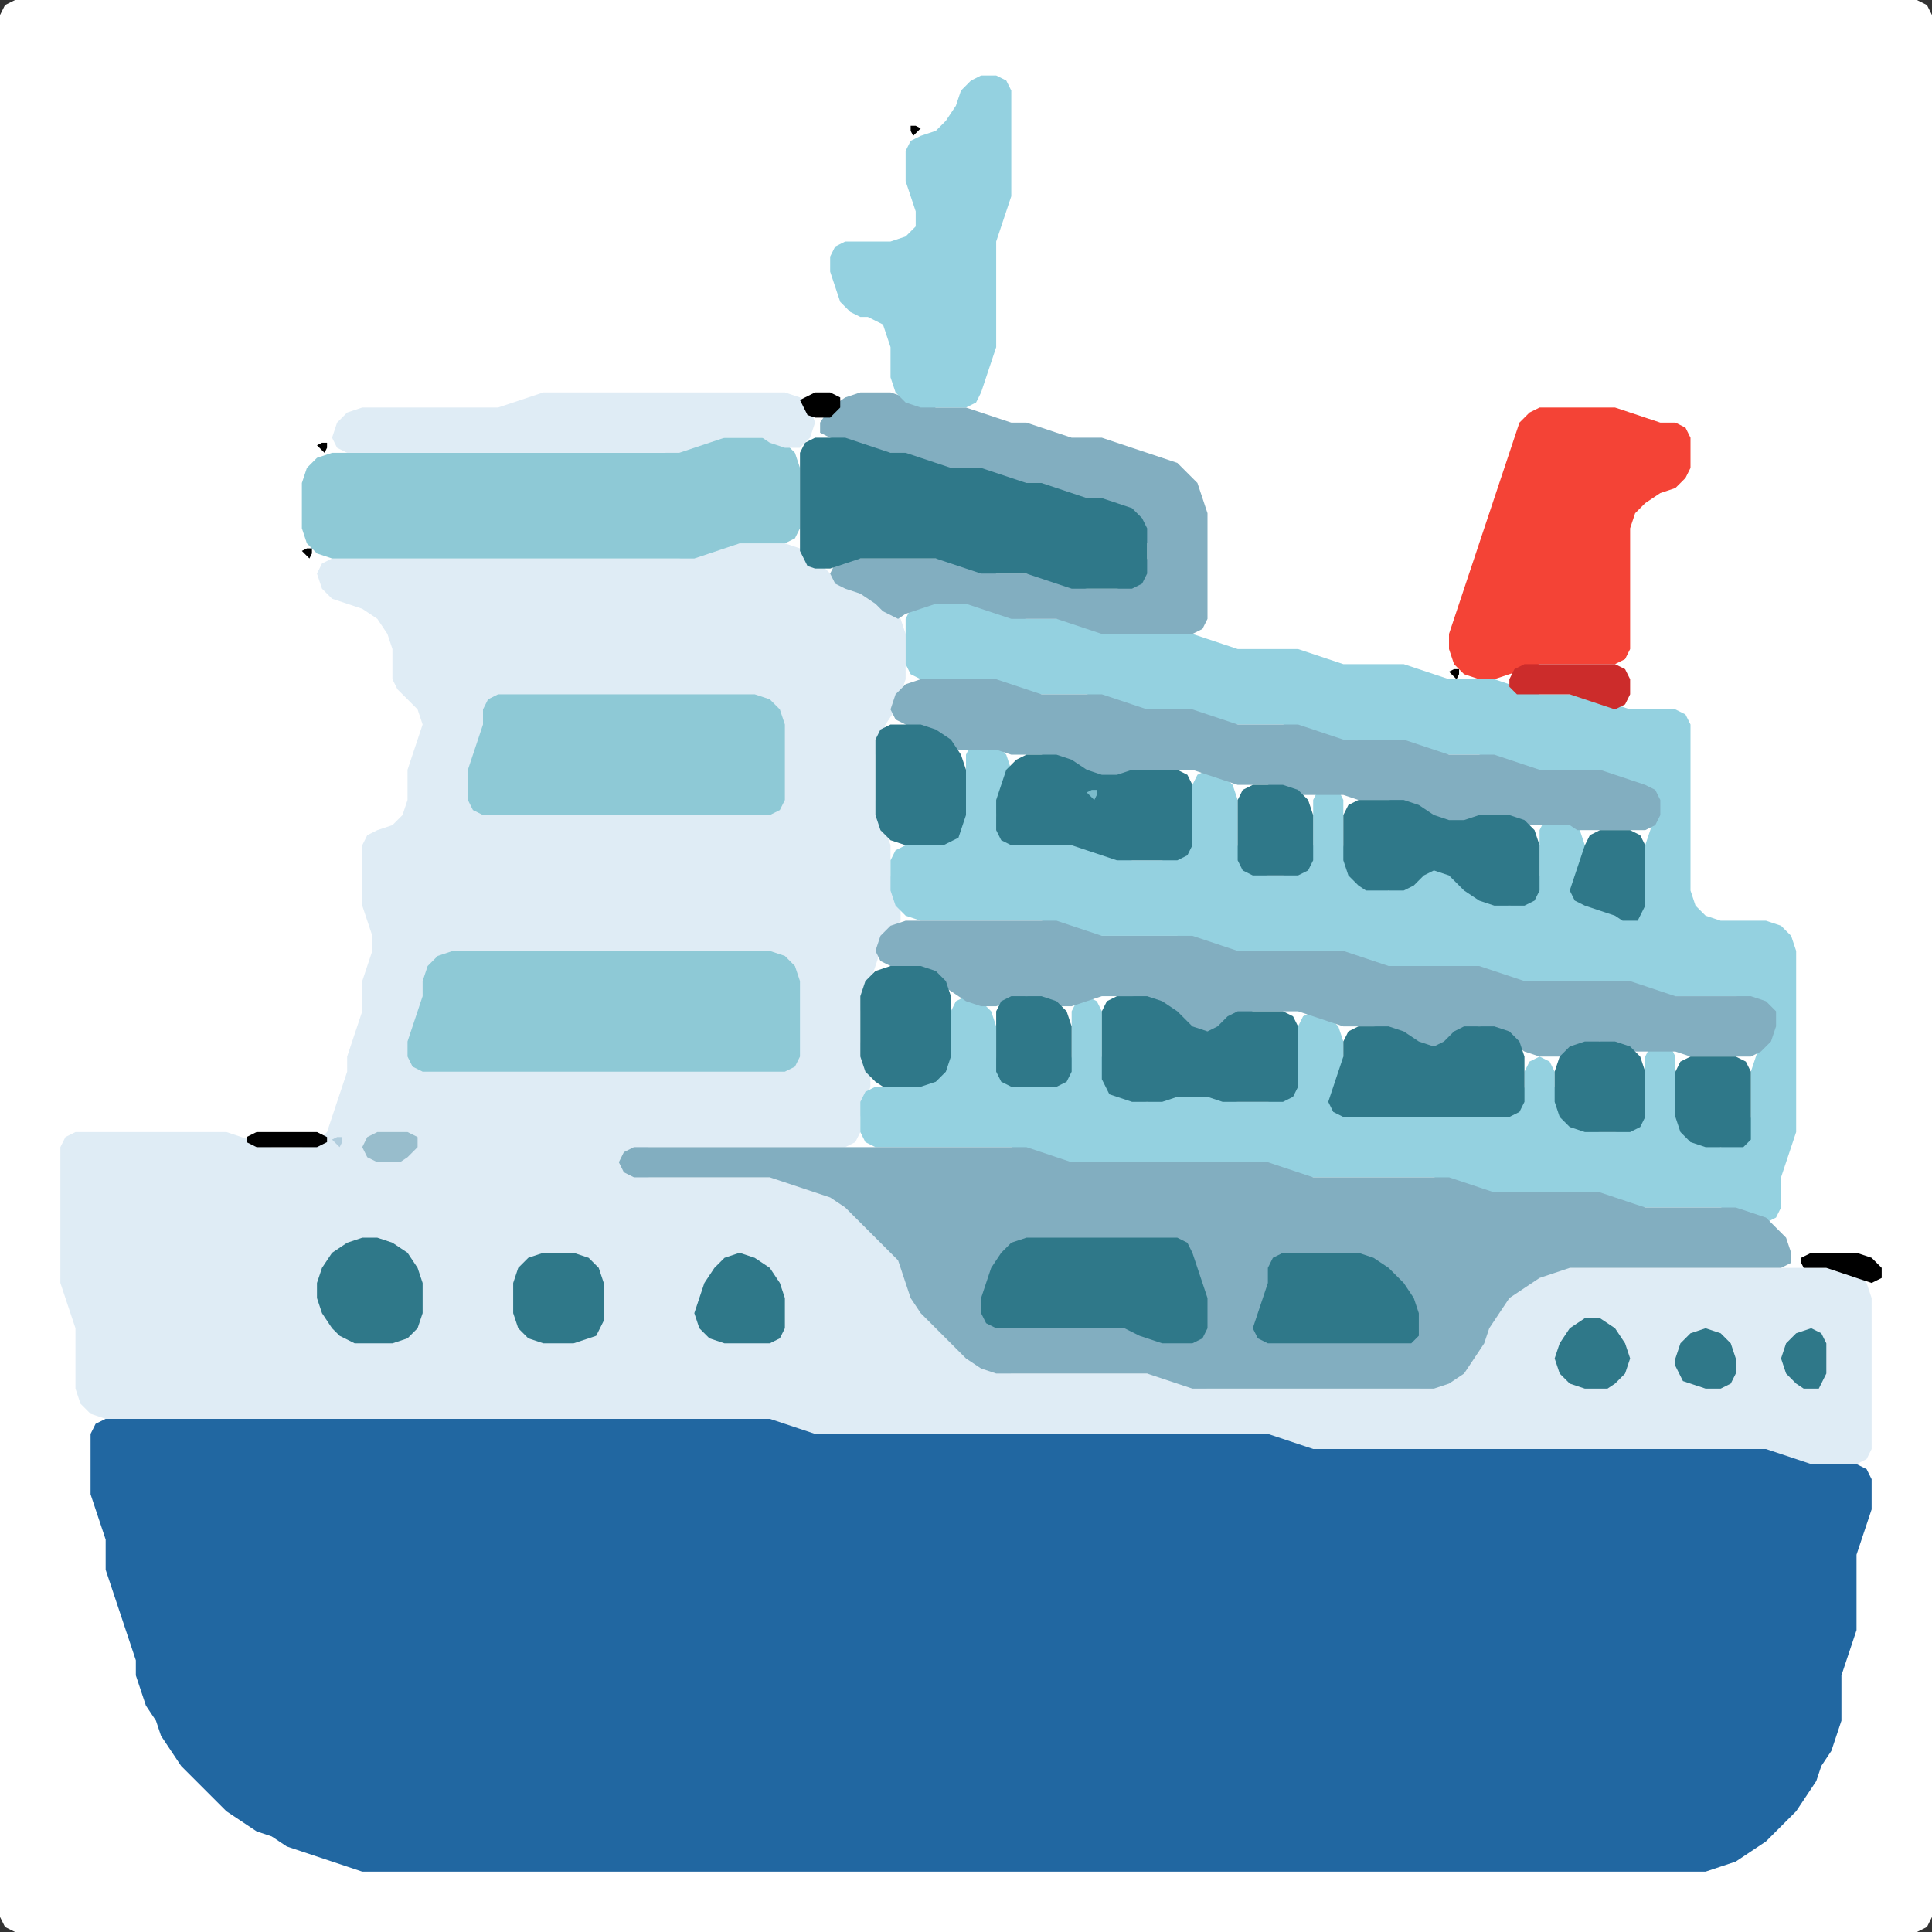 <?xml version="1.0" encoding="UTF-8" standalone="no"?>
<!DOCTYPE svg PUBLIC "-//W3C//DTD SVG 1.1//EN"
"http://www.w3.org/Graphics/SVG/1.1/DTD/svg11.dtd">
<svg width="128" height="128" xmlns="http://www.w3.org/2000/svg" version="1.1">
<rect width="100%" height="100%" fill="#333333" stroke="none"/>
<path d="M 88.5 128.0 L 89.0 128.0 L 90.0 128.0 L 91.0 128.0 L 92.0 128.0 L 93.0 128.0 L 94.0 128.0 L 95.0 128.0 L 96.0 128.0 L 97.0 128.0 L 98.0 128.0 L 99.0 128.0 L 100.0 128.0 L 101.0 128.0 L 102.0 128.0 L 103.0 128.0 L 104.0 128.0 L 105.0 128.0 L 106.0 128.0 L 107.0 128.0 L 108.0 128.0 L 109.0 128.0 L 110.0 128.0 L 111.0 128.0 L 112.0 128.0 L 113.0 128.0 L 114.0 128.0 L 115.0 128.0 L 116.0 128.0 L 117.0 128.0 L 118.0 128.0 L 119.0 128.0 L 120.0 128.0 L 121.0 128.0 L 122.0 128.0 L 123.0 128.0 L 124.0 128.0 L 125.0 128.0 L 126.0 128.0 L 127.0 128.0 L 127.667 127.667 L 128.0 127.0 L 128.0 126.0 L 128.0 125.0 L 128.0 124.0 L 128.0 123.0 L 128.0 122.0 L 128.0 121.0 L 128.0 120.0 L 128.0 119.0 L 128.0 118.0 L 128.0 117.0 L 128.0 116.0 L 128.0 115.0 L 128.0 114.0 L 128.0 113.0 L 128.0 112.0 L 128.0 111.0 L 128.0 110.0 L 128.0 109.0 L 128.0 108.0 L 128.0 107.0 L 128.0 106.0 L 128.0 105.0 L 128.0 104.0 L 128.0 103.0 L 128.0 102.0 L 128.0 101.0 L 128.0 100.0 L 128.0 99.0 L 128.0 98.0 L 128.0 97.0 L 128.0 96.0 L 128.0 95.0 L 128.0 94.0 L 128.0 93.0 L 128.0 92.0 L 128.0 91.0 L 128.0 90.0 L 128.0 89.0 L 128.0 88.0 L 128.0 87.0 L 128.0 86.0 L 128.0 85.0 L 128.0 84.0 L 128.0 83.0 L 128.0 82.0 L 128.0 81.0 L 128.0 80.0 L 128.0 79.0 L 128.0 78.0 L 128.0 77.0 L 128.0 76.0 L 128.0 75.0 L 128.0 74.0 L 128.0 73.0 L 128.0 72.0 L 128.0 71.0 L 128.0 70.0 L 128.0 69.0 L 128.0 68.0 L 128.0 67.0 L 128.0 66.0 L 128.0 65.0 L 128.0 64.0 L 128.0 63.0 L 128.0 62.0 L 128.0 61.0 L 128.0 60.0 L 128.0 59.0 L 128.0 58.0 L 128.0 57.0 L 128.0 56.0 L 128.0 55.0 L 128.0 54.0 L 128.0 53.0 L 128.0 52.0 L 128.0 51.0 L 128.0 50.0 L 128.0 49.0 L 128.0 48.0 L 128.0 47.0 L 128.0 46.0 L 128.0 45.0 L 128.0 44.0 L 128.0 43.0 L 128.0 42.0 L 128.0 41.0 L 128.0 40.0 L 128.0 39.0 L 128.0 38.0 L 128.0 37.0 L 128.0 36.0 L 128.0 35.0 L 128.0 34.0 L 128.0 33.0 L 128.0 32.0 L 128.0 31.0 L 128.0 30.0 L 128.0 29.0 L 128.0 28.0 L 128.0 27.0 L 128.0 26.0 L 128.0 25.0 L 128.0 24.0 L 128.0 23.0 L 128.0 22.0 L 128.0 21.0 L 128.0 20.0 L 128.0 19.0 L 128.0 18.0 L 128.0 17.0 L 128.0 16.0 L 128.0 15.0 L 128.0 14.0 L 128.0 13.0 L 128.0 12.0 L 128.0 11.0 L 128.0 10.0 L 128.0 9.0 L 128.0 8.0 L 128.0 7.0 L 128.0 6.0 L 128.0 5.0 L 128.0 4.0 L 128.0 3.0 L 128.0 2.0 L 128.0 1.0 L 127.667 0.333 L 127.0 0.0 L 126.0 0.0 L 125.0 0.0 L 124.0 0.0 L 123.0 0.0 L 122.0 0.0 L 121.0 0.0 L 120.0 0.0 L 119.0 0.0 L 118.0 0.0 L 117.0 0.0 L 116.0 0.0 L 115.0 0.0 L 114.0 0.0 L 113.0 0.0 L 112.0 0.0 L 111.0 0.0 L 110.0 0.0 L 109.0 0.0 L 108.0 0.0 L 107.0 0.0 L 106.0 0.0 L 105.0 0.0 L 104.0 0.0 L 103.0 0.0 L 102.0 0.0 L 101.0 0.0 L 100.0 0.0 L 99.0 0.0 L 98.0 0.0 L 97.0 0.0 L 96.0 0.0 L 95.0 0.0 L 94.0 0.0 L 93.0 0.0 L 92.0 0.0 L 91.0 0.0 L 90.0 0.0 L 89.0 0.0 L 88.0 0.0 L 87.0 0.0 L 86.0 0.0 L 85.0 0.0 L 84.0 0.0 L 83.0 0.0 L 82.0 0.0 L 81.0 0.0 L 80.0 0.0 L 79.0 0.0 L 78.0 0.0 L 77.0 0.0 L 76.0 0.0 L 75.0 0.0 L 74.0 0.0 L 73.0 0.0 L 72.0 0.0 L 71.0 0.0 L 70.0 0.0 L 69.0 0.0 L 68.0 0.0 L 67.0 0.0 L 66.0 0.0 L 65.0 0.0 L 64.0 0.0 L 63.0 0.0 L 62.0 0.0 L 61.0 0.0 L 60.0 0.0 L 59.0 0.0 L 58.0 0.0 L 57.0 0.0 L 56.0 0.0 L 55.0 0.0 L 54.0 0.0 L 53.0 0.0 L 52.0 0.0 L 51.0 0.0 L 50.0 0.0 L 49.0 0.0 L 48.0 0.0 L 47.0 0.0 L 46.0 0.0 L 45.0 0.0 L 44.0 0.0 L 43.0 0.0 L 42.0 0.0 L 41.0 0.0 L 40.0 0.0 L 39.0 0.0 L 38.0 0.0 L 37.0 0.0 L 36.0 0.0 L 35.0 0.0 L 34.0 0.0 L 33.0 0.0 L 32.0 0.0 L 31.0 0.0 L 30.0 0.0 L 29.0 0.0 L 28.0 0.0 L 27.0 0.0 L 26.0 0.0 L 25.0 0.0 L 24.0 0.0 L 23.0 0.0 L 22.0 0.0 L 21.0 0.0 L 20.0 0.0 L 19.0 0.0 L 18.0 0.0 L 17.0 0.0 L 16.0 0.0 L 15.0 0.0 L 14.0 0.0 L 13.0 0.0 L 12.0 0.0 L 11.0 0.0 L 10.0 0.0 L 9.0 0.0 L 8.0 0.0 L 7.0 0.0 L 6.0 0.0 L 5.0 0.0 L 4.0 0.0 L 3.0 0.0 L 2.0 0.0 L 1.0 0.0 L 0.333 0.333 L 0.0 1.0 L 0.0 2.0 L 0.0 3.0 L 0.0 4.0 L 0.0 5.0 L 0.0 6.0 L 0.0 7.0 L 0.0 8.0 L 0.0 9.0 L 0.0 10.0 L 0.0 11.0 L 0.0 12.0 L 0.0 13.0 L 0.0 14.0 L 0.0 15.0 L 0.0 16.0 L 0.0 17.0 L 0.0 18.0 L 0.0 19.0 L 0.0 20.0 L 0.0 21.0 L 0.0 22.0 L 0.0 23.0 L 0.0 24.0 L 0.0 25.0 L 0.0 26.0 L 0.0 27.0 L 0.0 28.0 L 0.0 29.0 L 0.0 30.0 L 0.0 31.0 L 0.0 32.0 L 0.0 33.0 L 0.0 34.0 L 0.0 35.0 L 0.0 36.0 L 0.0 37.0 L 0.0 38.0 L 0.0 39.0 L 0.0 40.0 L 0.0 41.0 L 0.0 42.0 L 0.0 43.0 L 0.0 44.0 L 0.0 45.0 L 0.0 46.0 L 0.0 47.0 L 0.0 48.0 L 0.0 49.0 L 0.0 50.0 L 0.0 51.0 L 0.0 52.0 L 0.0 53.0 L 0.0 54.0 L 0.0 55.0 L 0.0 56.0 L 0.0 57.0 L 0.0 58.0 L 0.0 59.0 L 0.0 60.0 L 0.0 61.0 L 0.0 62.0 L 0.0 63.0 L 0.0 64.0 L 0.0 65.0 L 0.0 66.0 L 0.0 67.0 L 0.0 68.0 L 0.0 69.0 L 0.0 70.0 L 0.0 71.0 L 0.0 72.0 L 0.0 73.0 L 0.0 74.0 L 0.0 75.0 L 0.0 76.0 L 0.0 77.0 L 0.0 78.0 L 0.0 79.0 L 0.0 80.0 L 0.0 81.0 L 0.0 82.0 L 0.0 83.0 L 0.0 84.0 L 0.0 85.0 L 0.0 86.0 L 0.0 87.0 L 0.0 88.0 L 0.0 89.0 L 0.0 90.0 L 0.0 91.0 L 0.0 92.0 L 0.0 93.0 L 0.0 94.0 L 0.0 95.0 L 0.0 96.0 L 0.0 97.0 L 0.0 98.0 L 0.0 99.0 L 0.0 100.0 L 0.0 101.0 L 0.0 102.0 L 0.0 103.0 L 0.0 104.0 L 0.0 105.0 L 0.0 106.0 L 0.0 107.0 L 0.0 108.0 L 0.0 109.0 L 0.0 110.0 L 0.0 111.0 L 0.0 112.0 L 0.0 113.0 L 0.0 114.0 L 0.0 115.0 L 0.0 116.0 L 0.0 117.0 L 0.0 118.0 L 0.0 119.0 L 0.0 120.0 L 0.0 121.0 L 0.0 122.0 L 0.0 123.0 L 0.0 124.0 L 0.0 125.0 L 0.0 126.0 L 0.0 127.0 L 0.333 127.667 L 1.0 128.0 L 2.0 128.0 L 3.0 128.0 L 4.0 128.0 L 5.0 128.0 L 6.0 128.0 L 7.0 128.0 L 8.0 128.0 L 9.0 128.0 L 10.0 128.0 L 11.0 128.0 L 12.0 128.0 L 13.0 128.0 L 14.0 128.0 L 15.0 128.0 L 16.0 128.0 L 17.0 128.0 L 18.0 128.0 L 19.0 128.0 L 20.0 128.0 L 21.0 128.0 L 22.0 128.0 L 23.0 128.0 L 24.0 128.0 L 25.0 128.0 L 26.0 128.0 L 27.0 128.0 L 28.0 128.0 L 29.0 128.0 L 30.0 128.0 L 31.0 128.0 L 32.0 128.0 L 33.0 128.0 L 34.0 128.0 L 35.0 128.0 L 36.0 128.0 L 37.0 128.0 L 38.0 128.0 L 39.0 128.0 L 40.0 128.0 L 41.0 128.0 L 42.0 128.0 L 43.0 128.0 L 44.0 128.0 L 45.0 128.0 L 46.0 128.0 L 47.0 128.0 L 48.0 128.0 L 49.0 128.0 L 50.0 128.0 L 51.0 128.0 L 52.0 128.0 L 53.0 128.0 L 54.0 128.0 L 55.0 128.0 L 56.0 128.0 L 57.0 128.0 L 58.0 128.0 L 59.0 128.0 L 60.0 128.0 L 61.0 128.0 L 62.0 128.0 L 63.0 128.0 L 64.0 128.0 L 65.0 128.0 L 66.0 128.0 L 67.0 128.0 L 68.0 128.0 L 69.0 128.0 L 70.0 128.0 L 71.0 128.0 L 72.0 128.0 L 73.0 128.0 L 74.0 128.0 L 75.0 128.0 L 76.0 128.0 L 77.0 128.0 L 78.0 128.0 L 79.0 128.0 L 80.0 128.0 L 81.0 128.0 L 82.0 128.0 L 83.0 128.0 L 84.0 128.0 L 85.0 128.0 L 86.0 128.0 L 87.0 128.0 L 87.5 128.0 Z" stroke="none" fill="rgb(255,255,255)" />
<path d="M 95.5 124.0 L 96.0 124.0 L 97.0 124.0 L 98.0 124.0 L 99.0 124.0 L 100.0 124.0 L 101.0 124.0 L 102.0 124.0 L 103.0 124.0 L 104.0 124.0 L 105.0 124.0 L 106.0 124.0 L 107.0 124.0 L 108.0 124.0 L 109.0 124.0 L 110.0 124.0 L 111.0 124.0 L 112.0 124.0 L 113.0 124.0 L 114.0 123.667 L 115.0 123.333 L 116.0 122.667 L 117.0 122.0 L 118.0 121.0 L 119.0 120.0 L 119.667 119.0 L 120.333 118.0 L 120.667 117.0 L 121.333 116.0 L 121.667 115.0 L 122.0 114.0 L 122.0 113.0 L 122.0 112.0 L 122.0 111.0 L 122.333 110.0 L 122.667 109.0 L 123.0 108.0 L 123.0 107.0 L 123.0 106.0 L 123.0 105.0 L 123.0 104.0 L 123.0 103.0 L 123.333 102.0 L 123.667 101.0 L 124.0 100.0 L 124.0 99.0 L 124.0 98.0 L 123.667 97.333 L 123.0 97.0 L 122.0 97.0 L 121.0 97.0 L 120.0 96.667 L 119.0 96.333 L 118.0 96.0 L 117.0 96.0 L 116.0 96.0 L 115.0 96.0 L 114.0 96.0 L 113.0 96.0 L 112.0 96.0 L 111.0 96.0 L 110.0 96.0 L 109.0 96.0 L 108.0 96.0 L 107.0 96.0 L 106.0 96.0 L 105.0 96.0 L 104.0 96.0 L 103.0 96.0 L 102.0 96.0 L 101.0 96.0 L 100.0 96.0 L 99.0 96.0 L 98.0 96.0 L 97.0 96.0 L 96.0 96.0 L 95.0 96.0 L 94.0 96.0 L 93.0 96.0 L 92.0 96.0 L 91.0 96.0 L 90.0 96.0 L 89.0 96.0 L 88.0 96.0 L 87.0 95.667 L 86.0 95.333 L 85.0 95.0 L 84.0 95.0 L 83.0 95.0 L 82.0 95.0 L 81.0 95.0 L 80.0 95.0 L 79.0 95.0 L 78.0 95.0 L 77.0 95.0 L 76.0 95.0 L 75.0 95.0 L 74.0 95.0 L 73.0 95.0 L 72.0 95.0 L 71.0 95.0 L 70.0 95.0 L 69.0 95.0 L 68.0 95.0 L 67.0 95.0 L 66.0 95.0 L 65.0 95.0 L 64.0 95.0 L 63.0 95.0 L 62.0 95.0 L 61.0 95.0 L 60.0 95.0 L 59.0 95.0 L 58.0 95.0 L 57.0 95.0 L 56.0 95.0 L 55.0 95.0 L 54.0 94.667 L 53.0 94.333 L 52.0 94.0 L 51.0 94.0 L 50.0 94.0 L 49.0 94.0 L 48.0 94.0 L 47.0 94.0 L 46.0 94.0 L 45.0 94.0 L 44.0 94.0 L 43.0 94.0 L 42.0 94.0 L 41.0 94.0 L 40.0 94.0 L 39.0 94.0 L 38.0 94.0 L 37.0 94.0 L 36.0 94.0 L 35.0 94.0 L 34.0 94.0 L 33.0 94.0 L 32.0 94.0 L 31.0 94.0 L 30.0 94.0 L 29.0 94.0 L 28.0 94.0 L 27.0 94.0 L 26.0 94.0 L 25.0 94.0 L 24.0 94.0 L 23.0 94.0 L 22.0 94.0 L 21.0 94.0 L 20.0 94.0 L 19.0 94.0 L 18.0 94.0 L 17.0 94.0 L 16.0 94.0 L 15.0 94.0 L 14.0 94.0 L 13.0 94.0 L 12.0 94.0 L 11.0 94.0 L 10.0 94.0 L 9.0 94.0 L 8.0 94.0 L 7.0 94.0 L 6.333 94.333 L 6.0 95.0 L 6.0 96.0 L 6.0 97.0 L 6.0 98.0 L 6.0 99.0 L 6.333 100.0 L 6.667 101.0 L 7.0 102.0 L 7.0 103.0 L 7.0 104.0 L 7.333 105.0 L 7.667 106.0 L 8.0 107.0 L 8.333 108.0 L 8.667 109.0 L 9.0 110.0 L 9.0 111.0 L 9.333 112.0 L 9.667 113.0 L 10.333 114.0 L 10.667 115.0 L 11.333 116.0 L 12.0 117.0 L 13.0 118.0 L 14.0 119.0 L 15.0 120.0 L 16.0 120.667 L 17.0 121.333 L 18.0 121.667 L 19.0 122.333 L 20.0 122.667 L 21.0 123.0 L 22.0 123.333 L 23.0 123.667 L 24.0 124.0 L 25.0 124.0 L 26.0 124.0 L 27.0 124.0 L 28.0 124.0 L 29.0 124.0 L 30.0 124.0 L 31.0 124.0 L 32.0 124.0 L 33.0 124.0 L 34.0 124.0 L 35.0 124.0 L 36.0 124.0 L 37.0 124.0 L 38.0 124.0 L 39.0 124.0 L 40.0 124.0 L 41.0 124.0 L 42.0 124.0 L 43.0 124.0 L 44.0 124.0 L 45.0 124.0 L 46.0 124.0 L 47.0 124.0 L 48.0 124.0 L 49.0 124.0 L 50.0 124.0 L 51.0 124.0 L 52.0 124.0 L 53.0 124.0 L 54.0 124.0 L 55.0 124.0 L 56.0 124.0 L 57.0 124.0 L 58.0 124.0 L 59.0 124.0 L 60.0 124.0 L 61.0 124.0 L 62.0 124.0 L 63.0 124.0 L 64.0 124.0 L 65.0 124.0 L 66.0 124.0 L 67.0 124.0 L 68.0 124.0 L 69.0 124.0 L 70.0 124.0 L 71.0 124.0 L 72.0 124.0 L 73.0 124.0 L 74.0 124.0 L 75.0 124.0 L 76.0 124.0 L 77.0 124.0 L 78.0 124.0 L 79.0 124.0 L 80.0 124.0 L 81.0 124.0 L 82.0 124.0 L 83.0 124.0 L 84.0 124.0 L 85.0 124.0 L 86.0 124.0 L 87.0 124.0 L 88.0 124.0 L 89.0 124.0 L 90.0 124.0 L 91.0 124.0 L 92.0 124.0 L 93.0 124.0 L 94.0 124.0 L 94.5 124.0 Z" stroke="none" fill="rgb(33,103,161)" />
<path d="M 55.5 95.0 L 56.0 95.0 L 57.0 95.0 L 58.0 95.0 L 59.0 95.0 L 60.0 95.0 L 61.0 95.0 L 62.0 95.0 L 63.0 95.0 L 64.0 95.0 L 65.0 95.0 L 66.0 95.0 L 67.0 95.0 L 68.0 95.0 L 69.0 95.0 L 70.0 95.0 L 71.0 95.0 L 72.0 95.0 L 73.0 95.0 L 74.0 95.0 L 75.0 95.0 L 76.0 95.0 L 77.0 95.0 L 78.0 95.0 L 79.0 95.0 L 80.0 95.0 L 81.0 95.0 L 82.0 95.0 L 83.0 95.0 L 84.0 95.0 L 85.0 95.333 L 86.0 95.667 L 87.0 96.0 L 88.0 96.0 L 89.0 96.0 L 90.0 96.0 L 91.0 96.0 L 92.0 96.0 L 93.0 96.0 L 94.0 96.0 L 95.0 96.0 L 96.0 96.0 L 97.0 96.0 L 98.0 96.0 L 99.0 96.0 L 100.0 96.0 L 101.0 96.0 L 102.0 96.0 L 103.0 96.0 L 104.0 96.0 L 105.0 96.0 L 106.0 96.0 L 107.0 96.0 L 108.0 96.0 L 109.0 96.0 L 110.0 96.0 L 111.0 96.0 L 112.0 96.0 L 113.0 96.0 L 114.0 96.0 L 115.0 96.0 L 116.0 96.0 L 117.0 96.0 L 118.0 96.333 L 119.0 96.667 L 120.0 97.0 L 121.0 97.0 L 122.0 97.0 L 123.0 97.0 L 123.667 96.667 L 124.0 96.0 L 124.0 95.0 L 124.0 94.0 L 124.0 93.0 L 124.0 92.0 L 124.0 91.0 L 124.0 90.0 L 124.0 89.0 L 124.0 88.0 L 124.0 87.0 L 124.0 86.0 L 123.667 85.0 L 123.0 84.333 L 122.0 84.0 L 121.0 84.0 L 120.0 84.0 L 119.0 84.0 L 118.0 84.0 L 117.0 84.0 L 116.0 84.0 L 115.0 84.0 L 114.0 84.0 L 113.0 84.0 L 112.0 84.0 L 111.0 84.0 L 110.0 84.0 L 109.0 84.0 L 108.0 84.0 L 107.0 84.0 L 106.0 84.0 L 105.0 84.0 L 104.0 84.0 L 103.0 84.0 L 102.0 84.333 L 101.0 84.667 L 100.0 85.333 L 99.333 86.0 L 98.667 87.0 L 98.333 88.0 L 97.667 89.0 L 97.0 90.0 L 96.0 91.0 L 95.0 91.667 L 94.0 92.0 L 93.0 92.0 L 92.0 92.0 L 91.0 92.0 L 90.0 92.0 L 89.0 92.0 L 88.0 92.0 L 87.0 92.0 L 86.0 92.0 L 85.0 92.0 L 84.0 92.0 L 83.0 92.0 L 82.0 92.0 L 81.0 92.0 L 80.0 92.0 L 79.0 91.667 L 78.0 91.333 L 77.0 91.0 L 76.0 91.0 L 75.0 91.0 L 74.0 91.0 L 73.0 91.0 L 72.0 91.0 L 71.0 91.0 L 70.0 91.0 L 69.0 91.0 L 68.0 91.0 L 67.0 91.0 L 66.0 90.667 L 65.0 90.0 L 64.0 89.0 L 63.0 88.0 L 62.0 87.0 L 61.0 86.0 L 60.333 85.0 L 60.0 84.0 L 59.667 83.0 L 59.0 82.0 L 58.0 81.0 L 57.0 80.0 L 56.0 79.333 L 55.0 79.0 L 54.0 78.667 L 53.0 78.333 L 52.0 78.0 L 51.0 78.0 L 50.0 78.0 L 49.0 78.0 L 48.0 78.0 L 47.0 78.0 L 46.0 78.0 L 45.0 78.0 L 44.0 78.0 L 43.0 78.0 L 42.0 77.667 L 41.667 77.0 L 42.0 76.333 L 43.0 76.0 L 44.0 76.0 L 45.0 76.0 L 46.0 76.0 L 47.0 76.0 L 48.0 76.0 L 49.0 76.0 L 50.0 76.0 L 51.0 76.0 L 52.0 76.0 L 53.0 76.0 L 54.0 76.0 L 55.0 76.0 L 56.0 76.0 L 56.667 75.667 L 57.0 75.0 L 57.0 74.0 L 57.333 73.0 L 57.667 72.0 L 57.667 71.0 L 57.333 70.0 L 57.0 69.0 L 57.0 68.0 L 57.0 67.0 L 57.333 66.0 L 57.667 65.0 L 58.0 64.0 L 58.333 63.0 L 59.0 62.0 L 59.667 61.0 L 59.667 60.0 L 59.333 59.0 L 59.0 58.0 L 59.0 57.0 L 59.0 56.0 L 58.667 55.0 L 58.333 54.0 L 58.0 53.0 L 58.0 52.0 L 58.0 51.0 L 58.0 50.0 L 58.333 49.0 L 58.667 48.0 L 59.333 47.0 L 59.667 46.0 L 60.0 45.0 L 60.0 44.0 L 60.0 43.0 L 60.0 42.0 L 59.667 41.0 L 59.0 40.0 L 58.0 39.333 L 57.0 39.0 L 56.0 38.667 L 55.0 38.0 L 54.0 37.0 L 53.0 36.333 L 52.0 36.0 L 51.0 36.0 L 50.0 36.0 L 49.0 36.0 L 48.0 36.0 L 47.0 36.333 L 46.0 36.667 L 45.0 37.0 L 44.0 37.0 L 43.0 37.0 L 42.0 37.0 L 41.0 37.0 L 40.0 37.0 L 39.0 37.0 L 38.0 37.0 L 37.0 37.0 L 36.0 37.0 L 35.0 37.0 L 34.0 37.0 L 33.0 37.0 L 32.0 37.0 L 31.0 37.0 L 30.0 37.0 L 29.0 37.0 L 28.0 37.0 L 27.0 37.0 L 26.0 37.0 L 25.0 37.0 L 24.0 37.0 L 23.0 37.0 L 22.0 37.0 L 21.333 37.333 L 21.0 38.0 L 21.333 39.0 L 22.0 39.667 L 23.0 40.0 L 24.0 40.333 L 25.0 41.0 L 25.667 42.0 L 26.0 43.0 L 26.0 44.0 L 26.0 45.0 L 26.333 45.667 L 27.0 46.333 L 27.667 47.0 L 28.0 48.0 L 27.667 49.0 L 27.333 50.0 L 27.0 51.0 L 27.0 52.0 L 27.0 53.0 L 26.667 54.0 L 26.0 54.667 L 25.0 55.0 L 24.333 55.333 L 24.0 56.0 L 24.0 57.0 L 24.0 58.0 L 24.0 59.0 L 24.0 60.0 L 24.333 61.0 L 24.667 62.0 L 24.667 63.0 L 24.333 64.0 L 24.0 65.0 L 24.0 66.0 L 24.0 67.0 L 23.667 68.0 L 23.333 69.0 L 23.0 70.0 L 23.0 71.0 L 22.667 72.0 L 22.333 73.0 L 22.0 74.0 L 21.667 75.0 L 21.0 75.667 L 20.0 76.0 L 19.0 76.0 L 18.0 76.0 L 17.0 75.667 L 16.0 75.333 L 15.0 75.0 L 14.0 75.0 L 13.0 75.0 L 12.0 75.0 L 11.0 75.0 L 10.0 75.0 L 9.0 75.0 L 8.0 75.0 L 7.0 75.0 L 6.0 75.0 L 5.0 75.0 L 4.333 75.333 L 4.0 76.0 L 4.0 77.0 L 4.0 78.0 L 4.0 79.0 L 4.0 80.0 L 4.0 81.0 L 4.0 82.0 L 4.0 83.0 L 4.0 84.0 L 4.0 85.0 L 4.333 86.0 L 4.667 87.0 L 5.0 88.0 L 5.0 89.0 L 5.0 90.0 L 5.0 91.0 L 5.0 92.0 L 5.333 93.0 L 6.0 93.667 L 7.0 94.0 L 8.0 94.0 L 9.0 94.0 L 10.0 94.0 L 11.0 94.0 L 12.0 94.0 L 13.0 94.0 L 14.0 94.0 L 15.0 94.0 L 16.0 94.0 L 17.0 94.0 L 18.0 94.0 L 19.0 94.0 L 20.0 94.0 L 21.0 94.0 L 22.0 94.0 L 23.0 94.0 L 24.0 94.0 L 25.0 94.0 L 26.0 94.0 L 27.0 94.0 L 28.0 94.0 L 29.0 94.0 L 30.0 94.0 L 31.0 94.0 L 32.0 94.0 L 33.0 94.0 L 34.0 94.0 L 35.0 94.0 L 36.0 94.0 L 37.0 94.0 L 38.0 94.0 L 39.0 94.0 L 40.0 94.0 L 41.0 94.0 L 42.0 94.0 L 43.0 94.0 L 44.0 94.0 L 45.0 94.0 L 46.0 94.0 L 47.0 94.0 L 48.0 94.0 L 49.0 94.0 L 50.0 94.0 L 51.0 94.0 L 52.0 94.333 L 53.0 94.667 L 54.0 95.0 L 54.5 95.0 Z" stroke="none" fill="rgb(223,236,245)" />
<path d="M 64.5 76.0 L 65.0 76.0 L 66.0 76.0 L 67.0 76.0 L 68.0 76.333 L 69.0 76.667 L 70.0 77.0 L 71.0 77.0 L 72.0 77.0 L 73.0 77.0 L 74.0 77.0 L 75.0 77.0 L 76.0 77.0 L 77.0 77.0 L 78.0 77.0 L 79.0 77.0 L 80.0 77.0 L 81.0 77.0 L 82.0 77.0 L 83.0 77.0 L 84.0 77.333 L 85.0 77.667 L 86.0 78.0 L 87.0 78.0 L 88.0 78.0 L 89.0 78.0 L 90.0 78.0 L 91.0 78.0 L 92.0 78.0 L 93.0 78.0 L 94.0 78.0 L 95.0 78.0 L 96.0 78.333 L 97.0 78.667 L 98.0 79.0 L 99.0 79.0 L 100.0 79.0 L 101.0 79.0 L 102.0 79.0 L 103.0 79.0 L 104.0 79.0 L 105.0 79.0 L 106.0 79.333 L 107.0 79.667 L 108.0 80.0 L 109.0 80.0 L 110.0 80.0 L 111.0 80.0 L 112.0 80.0 L 113.0 80.0 L 114.0 80.0 L 115.0 80.333 L 116.0 80.667 L 117.0 81.0 L 117.667 80.667 L 118.0 80.0 L 118.0 79.0 L 118.0 78.0 L 118.333 77.0 L 118.667 76.0 L 119.0 75.0 L 119.0 74.0 L 119.0 73.0 L 119.0 72.0 L 119.0 71.0 L 119.0 70.0 L 119.0 69.0 L 119.0 68.0 L 119.0 67.0 L 119.0 66.0 L 119.0 65.0 L 119.0 64.0 L 119.0 63.0 L 118.667 62.0 L 118.0 61.333 L 117.0 61.0 L 116.0 61.0 L 115.0 61.0 L 114.0 61.0 L 113.0 60.667 L 112.333 60.0 L 112.0 59.0 L 112.0 58.0 L 112.0 57.0 L 112.0 56.0 L 112.0 55.0 L 112.0 54.0 L 112.0 53.0 L 112.0 52.0 L 112.0 51.0 L 112.0 50.0 L 112.0 49.0 L 112.0 48.0 L 111.667 47.333 L 111.0 47.0 L 110.0 47.0 L 109.0 47.0 L 108.0 47.0 L 107.0 46.667 L 106.0 46.333 L 105.0 46.0 L 104.0 46.0 L 103.0 46.0 L 102.0 46.0 L 101.0 45.667 L 100.0 45.333 L 99.0 45.0 L 98.0 45.0 L 97.0 45.0 L 96.0 45.0 L 95.0 44.667 L 94.0 44.333 L 93.0 44.0 L 92.0 44.0 L 91.0 44.0 L 90.0 44.0 L 89.0 44.0 L 88.0 43.667 L 87.0 43.333 L 86.0 43.0 L 85.0 43.0 L 84.0 43.0 L 83.0 43.0 L 82.0 43.0 L 81.0 42.667 L 80.0 42.333 L 79.0 42.0 L 78.0 42.0 L 77.0 42.0 L 76.0 42.0 L 75.0 42.0 L 74.0 42.0 L 73.0 41.667 L 72.0 41.333 L 71.0 41.0 L 70.0 41.0 L 69.0 41.0 L 68.0 41.0 L 67.0 40.667 L 66.0 40.333 L 65.0 40.0 L 64.0 40.0 L 63.0 40.0 L 62.0 40.0 L 61.0 40.0 L 60.333 40.333 L 60.0 41.0 L 60.0 42.0 L 60.0 43.0 L 60.0 44.0 L 60.333 44.667 L 61.0 45.0 L 62.0 45.0 L 63.0 45.0 L 64.0 45.0 L 65.0 45.0 L 66.0 45.333 L 67.0 45.667 L 68.0 46.0 L 69.0 46.0 L 70.0 46.0 L 71.0 46.0 L 72.0 46.0 L 73.0 46.333 L 74.0 46.667 L 75.0 47.0 L 76.0 47.0 L 77.0 47.0 L 78.0 47.0 L 79.0 47.333 L 80.0 47.667 L 81.0 48.0 L 82.0 48.0 L 83.0 48.0 L 84.0 48.0 L 85.0 48.0 L 86.0 48.333 L 87.0 48.667 L 88.0 49.0 L 89.0 49.0 L 90.0 49.0 L 91.0 49.0 L 92.0 49.0 L 93.0 49.333 L 94.0 49.667 L 95.0 50.0 L 96.0 50.0 L 97.0 50.0 L 98.0 50.0 L 99.0 50.333 L 100.0 50.667 L 101.0 51.0 L 102.0 51.0 L 103.0 51.0 L 104.0 51.0 L 105.0 51.0 L 106.0 51.333 L 107.0 51.667 L 108.0 52.0 L 109.0 52.333 L 109.667 53.0 L 109.667 54.0 L 109.333 55.0 L 109.0 56.0 L 109.0 57.0 L 109.0 58.0 L 109.0 59.0 L 108.667 60.0 L 108.0 60.333 L 107.0 60.333 L 106.0 60.0 L 105.0 59.667 L 104.667 59.0 L 104.667 58.0 L 105.0 57.0 L 105.0 56.0 L 104.667 55.0 L 104.0 54.333 L 103.0 54.0 L 102.333 54.333 L 102.0 55.0 L 102.0 56.0 L 102.0 57.0 L 102.0 58.0 L 101.667 59.0 L 101.0 59.667 L 100.0 60.0 L 99.0 59.667 L 98.0 59.0 L 97.0 58.0 L 96.0 57.333 L 95.0 57.0 L 94.333 57.333 L 93.667 58.0 L 93.0 58.667 L 92.0 59.0 L 91.0 58.667 L 90.0 58.0 L 89.333 57.0 L 89.0 56.0 L 89.0 55.0 L 89.0 54.0 L 89.0 53.0 L 88.667 52.333 L 88.0 52.0 L 87.333 52.333 L 87.0 53.0 L 87.0 54.0 L 87.0 55.0 L 87.0 56.0 L 86.667 57.0 L 86.0 57.667 L 85.0 58.0 L 84.0 58.0 L 83.0 57.667 L 82.333 57.0 L 82.0 56.0 L 82.0 55.0 L 82.0 54.0 L 82.0 53.0 L 81.667 52.0 L 81.0 51.333 L 80.0 51.0 L 79.333 51.333 L 79.0 52.0 L 79.0 53.0 L 79.0 54.0 L 79.0 55.0 L 78.667 56.0 L 78.0 56.667 L 77.0 57.0 L 76.0 57.0 L 75.0 57.0 L 74.0 56.667 L 73.0 56.333 L 72.0 56.0 L 71.0 56.0 L 70.0 56.0 L 69.0 56.0 L 68.0 56.0 L 67.0 55.667 L 66.333 55.0 L 66.0 54.0 L 66.333 53.0 L 66.667 52.0 L 67.0 51.0 L 66.667 50.0 L 66.0 49.333 L 65.0 49.0 L 64.333 49.333 L 64.0 50.0 L 64.0 51.0 L 64.0 52.0 L 64.0 53.0 L 63.667 54.0 L 63.0 55.0 L 62.0 55.667 L 61.0 56.0 L 60.0 56.0 L 59.333 56.333 L 59.0 57.0 L 59.0 58.0 L 59.0 59.0 L 59.333 60.0 L 60.0 60.667 L 61.0 61.0 L 62.0 61.0 L 63.0 61.0 L 64.0 61.0 L 65.0 61.0 L 66.0 61.0 L 67.0 61.0 L 68.0 61.0 L 69.0 61.0 L 70.0 61.333 L 71.0 61.667 L 72.0 62.0 L 73.0 62.0 L 74.0 62.0 L 75.0 62.0 L 76.0 62.0 L 77.0 62.0 L 78.0 62.0 L 79.0 62.333 L 80.0 62.667 L 81.0 63.0 L 82.0 63.0 L 83.0 63.0 L 84.0 63.0 L 85.0 63.0 L 86.0 63.0 L 87.0 63.0 L 88.0 63.0 L 89.0 63.333 L 90.0 63.667 L 91.0 64.0 L 92.0 64.0 L 93.0 64.0 L 94.0 64.0 L 95.0 64.0 L 96.0 64.0 L 97.0 64.0 L 98.0 64.333 L 99.0 64.667 L 100.0 65.0 L 101.0 65.0 L 102.0 65.0 L 103.0 65.0 L 104.0 65.0 L 105.0 65.0 L 106.0 65.0 L 107.0 65.0 L 108.0 65.333 L 109.0 65.667 L 110.0 66.0 L 111.0 66.0 L 112.0 66.0 L 113.0 66.0 L 114.0 66.0 L 115.0 66.0 L 116.0 66.333 L 116.667 67.0 L 117.0 68.0 L 116.667 69.0 L 116.333 70.0 L 116.0 71.0 L 116.0 72.0 L 116.0 73.0 L 116.0 74.0 L 115.667 75.0 L 115.0 75.667 L 114.0 76.0 L 113.0 75.667 L 112.0 75.0 L 111.333 74.0 L 111.0 73.0 L 111.0 72.0 L 111.0 71.0 L 111.0 70.0 L 110.667 69.333 L 110.0 69.0 L 109.333 69.333 L 109.0 70.0 L 109.0 71.0 L 109.0 72.0 L 109.0 73.0 L 108.667 74.0 L 108.0 74.667 L 107.0 75.0 L 106.0 75.0 L 105.0 74.667 L 104.0 74.0 L 103.333 73.0 L 103.0 72.0 L 103.0 71.0 L 102.667 70.333 L 102.0 70.0 L 101.333 70.333 L 101.0 71.0 L 101.0 72.0 L 100.667 73.0 L 100.0 73.667 L 99.0 74.0 L 98.0 74.0 L 97.0 74.0 L 96.0 74.0 L 95.0 74.0 L 94.0 74.0 L 93.0 74.0 L 92.0 74.0 L 91.0 74.0 L 90.0 74.0 L 89.0 73.667 L 88.667 73.0 L 88.667 72.0 L 89.0 71.0 L 89.0 70.0 L 89.0 69.0 L 88.667 68.0 L 88.0 67.333 L 87.0 67.0 L 86.333 67.333 L 86.0 68.0 L 86.0 69.0 L 86.0 70.0 L 86.0 71.0 L 85.667 72.0 L 85.0 72.667 L 84.0 73.0 L 83.0 73.0 L 82.0 73.0 L 81.0 72.667 L 80.0 72.333 L 79.0 72.0 L 78.0 72.333 L 77.0 72.667 L 76.0 73.0 L 75.0 72.667 L 74.0 72.0 L 73.333 71.0 L 73.0 70.0 L 73.0 69.0 L 73.0 68.0 L 73.0 67.0 L 72.667 66.333 L 72.0 66.0 L 71.333 66.333 L 71.0 67.0 L 71.0 68.0 L 71.0 69.0 L 71.0 70.0 L 70.667 71.0 L 70.0 71.667 L 69.0 72.0 L 68.0 72.0 L 67.0 71.667 L 66.333 71.0 L 66.0 70.0 L 66.0 69.0 L 66.0 68.0 L 65.667 67.0 L 65.0 66.333 L 64.0 66.0 L 63.333 66.333 L 63.0 67.0 L 63.0 68.0 L 63.0 69.0 L 62.667 70.0 L 62.0 71.0 L 61.0 71.667 L 60.0 72.0 L 59.0 72.0 L 58.0 72.0 L 57.333 72.333 L 57.0 73.0 L 57.0 74.0 L 57.0 75.0 L 57.333 75.667 L 58.0 76.0 L 59.0 76.0 L 60.0 76.0 L 61.0 76.0 L 62.0 76.0 L 63.0 76.0 L 63.5 76.0 Z" stroke="none" fill="rgb(148,209,224)" />
<path d="M 59.5 83.5 L 59.667 84.0 L 60.0 85.0 L 60.333 86.0 L 61.0 87.0 L 62.0 88.0 L 63.0 89.0 L 64.0 90.0 L 65.0 90.667 L 66.0 91.0 L 67.0 91.0 L 68.0 91.0 L 69.0 91.0 L 70.0 91.0 L 71.0 91.0 L 72.0 91.0 L 73.0 91.0 L 74.0 91.0 L 75.0 91.0 L 76.0 91.0 L 77.0 91.333 L 78.0 91.667 L 79.0 92.0 L 80.0 92.0 L 81.0 92.0 L 82.0 92.0 L 83.0 92.0 L 84.0 92.0 L 85.0 92.0 L 86.0 92.0 L 87.0 92.0 L 88.0 92.0 L 89.0 92.0 L 90.0 92.0 L 91.0 92.0 L 92.0 92.0 L 93.0 92.0 L 94.0 92.0 L 95.0 92.0 L 96.0 91.667 L 97.0 91.0 L 97.667 90.0 L 98.333 89.0 L 98.667 88.0 L 99.333 87.0 L 100.0 86.0 L 101.0 85.333 L 102.0 84.667 L 103.0 84.333 L 104.0 84.0 L 105.0 84.0 L 106.0 84.0 L 107.0 84.0 L 108.0 84.0 L 109.0 84.0 L 110.0 84.0 L 111.0 84.0 L 112.0 84.0 L 113.0 84.0 L 114.0 84.0 L 115.0 84.0 L 116.0 84.0 L 117.0 84.0 L 118.0 84.0 L 118.667 83.667 L 118.667 83.0 L 118.333 82.0 L 117.667 81.333 L 117.0 80.667 L 116.0 80.333 L 115.0 80.0 L 114.0 80.0 L 113.0 80.0 L 112.0 80.0 L 111.0 80.0 L 110.0 80.0 L 109.0 80.0 L 108.0 79.667 L 107.0 79.333 L 106.0 79.0 L 105.0 79.0 L 104.0 79.0 L 103.0 79.0 L 102.0 79.0 L 101.0 79.0 L 100.0 79.0 L 99.0 79.0 L 98.0 78.667 L 97.0 78.333 L 96.0 78.0 L 95.0 78.0 L 94.0 78.0 L 93.0 78.0 L 92.0 78.0 L 91.0 78.0 L 90.0 78.0 L 89.0 78.0 L 88.0 78.0 L 87.0 78.0 L 86.0 77.667 L 85.0 77.333 L 84.0 77.0 L 83.0 77.0 L 82.0 77.0 L 81.0 77.0 L 80.0 77.0 L 79.0 77.0 L 78.0 77.0 L 77.0 77.0 L 76.0 77.0 L 75.0 77.0 L 74.0 77.0 L 73.0 77.0 L 72.0 77.0 L 71.0 77.0 L 70.0 76.667 L 69.0 76.333 L 68.0 76.0 L 67.0 76.0 L 66.0 76.0 L 65.0 76.0 L 64.0 76.0 L 63.0 76.0 L 62.0 76.0 L 61.0 76.0 L 60.0 76.0 L 59.0 76.0 L 58.0 76.0 L 57.0 76.0 L 56.0 76.0 L 55.0 76.0 L 54.0 76.0 L 53.0 76.0 L 52.0 76.0 L 51.0 76.0 L 50.0 76.0 L 49.0 76.0 L 48.0 76.0 L 47.0 76.0 L 46.0 76.0 L 45.0 76.0 L 44.0 76.0 L 43.0 76.0 L 42.0 76.0 L 41.333 76.333 L 41.0 77.0 L 41.333 77.667 L 42.0 78.0 L 43.0 78.0 L 44.0 78.0 L 45.0 78.0 L 46.0 78.0 L 47.0 78.0 L 48.0 78.0 L 49.0 78.0 L 50.0 78.0 L 51.0 78.0 L 52.0 78.333 L 53.0 78.667 L 54.0 79.0 L 55.0 79.333 L 56.0 80.0 L 57.0 81.0 L 58.0 82.0 L 58.5 82.5 Z" stroke="none" fill="rgb(130,174,192)" />
<path d="M 103.5 70.0 L 104.0 69.667 L 105.0 69.333 L 106.0 69.0 L 107.0 69.333 L 108.0 69.667 L 109.0 69.667 L 110.0 69.667 L 111.0 69.667 L 112.0 70.0 L 113.0 70.0 L 114.0 70.0 L 115.0 70.0 L 116.0 70.0 L 116.667 69.667 L 117.333 69.0 L 117.667 68.0 L 117.667 67.0 L 117.0 66.333 L 116.0 66.0 L 115.0 66.0 L 114.0 66.0 L 113.0 66.0 L 112.0 66.0 L 111.0 66.0 L 110.0 65.667 L 109.0 65.333 L 108.0 65.0 L 107.0 65.0 L 106.0 65.0 L 105.0 65.0 L 104.0 65.0 L 103.0 65.0 L 102.0 65.0 L 101.0 65.0 L 100.0 64.667 L 99.0 64.333 L 98.0 64.0 L 97.0 64.0 L 96.0 64.0 L 95.0 64.0 L 94.0 64.0 L 93.0 64.0 L 92.0 64.0 L 91.0 63.667 L 90.0 63.333 L 89.0 63.0 L 88.0 63.0 L 87.0 63.0 L 86.0 63.0 L 85.0 63.0 L 84.0 63.0 L 83.0 63.0 L 82.0 63.0 L 81.0 62.667 L 80.0 62.333 L 79.0 62.0 L 78.0 62.0 L 77.0 62.0 L 76.0 62.0 L 75.0 62.0 L 74.0 62.0 L 73.0 62.0 L 72.0 61.667 L 71.0 61.333 L 70.0 61.0 L 69.0 61.0 L 68.0 61.0 L 67.0 61.0 L 66.0 61.0 L 65.0 61.0 L 64.0 61.0 L 63.0 61.0 L 62.0 61.0 L 61.0 61.0 L 60.0 61.0 L 59.0 61.333 L 58.333 62.0 L 58.0 63.0 L 58.333 63.667 L 59.0 64.0 L 60.0 64.0 L 61.0 64.333 L 62.0 65.0 L 63.0 65.667 L 64.0 66.333 L 65.0 66.667 L 66.0 66.667 L 67.0 66.333 L 68.0 66.0 L 69.0 66.333 L 70.0 66.667 L 71.0 66.667 L 72.0 66.333 L 73.0 66.0 L 74.0 66.0 L 75.0 66.0 L 76.0 66.333 L 77.0 67.0 L 78.0 68.0 L 79.0 68.667 L 80.0 69.0 L 80.667 68.667 L 81.333 68.0 L 82.0 67.333 L 83.0 67.0 L 84.0 67.0 L 85.0 67.0 L 86.0 67.0 L 87.0 67.333 L 88.0 67.667 L 89.0 68.0 L 90.0 68.0 L 91.0 68.0 L 92.0 68.333 L 93.0 69.0 L 94.0 69.667 L 95.0 70.0 L 95.667 69.667 L 96.333 69.0 L 97.0 68.333 L 98.0 68.0 L 99.0 68.333 L 100.0 69.0 L 101.0 69.667 L 102.0 70.0 L 102.5 70.0 Z" stroke="none" fill="rgb(130,174,192)" />
<path d="M 105.5 55.0 L 106.0 55.0 L 107.0 55.0 L 108.0 55.0 L 109.0 55.0 L 109.667 54.667 L 110.0 54.0 L 110.0 53.0 L 109.667 52.333 L 109.0 52.0 L 108.0 51.667 L 107.0 51.333 L 106.0 51.0 L 105.0 51.0 L 104.0 51.0 L 103.0 51.0 L 102.0 51.0 L 101.0 50.667 L 100.0 50.333 L 99.0 50.0 L 98.0 50.0 L 97.0 50.0 L 96.0 50.0 L 95.0 49.667 L 94.0 49.333 L 93.0 49.0 L 92.0 49.0 L 91.0 49.0 L 90.0 49.0 L 89.0 49.0 L 88.0 48.667 L 87.0 48.333 L 86.0 48.0 L 85.0 48.0 L 84.0 48.0 L 83.0 48.0 L 82.0 48.0 L 81.0 47.667 L 80.0 47.333 L 79.0 47.0 L 78.0 47.0 L 77.0 47.0 L 76.0 47.0 L 75.0 46.667 L 74.0 46.333 L 73.0 46.0 L 72.0 46.0 L 71.0 46.0 L 70.0 46.0 L 69.0 46.0 L 68.0 45.667 L 67.0 45.333 L 66.0 45.0 L 65.0 45.0 L 64.0 45.0 L 63.0 45.0 L 62.0 45.0 L 61.0 45.0 L 60.0 45.333 L 59.333 46.0 L 59.0 47.0 L 59.333 47.667 L 60.0 48.0 L 61.0 48.333 L 62.0 49.0 L 63.0 49.667 L 64.0 49.667 L 65.0 49.667 L 66.0 49.667 L 67.0 50.0 L 68.0 50.0 L 69.0 50.0 L 70.0 50.333 L 71.0 51.0 L 72.0 51.667 L 73.0 52.0 L 74.0 51.667 L 75.0 51.333 L 76.0 51.0 L 77.0 51.0 L 78.0 51.0 L 79.0 51.0 L 80.0 51.333 L 81.0 51.667 L 82.0 52.0 L 83.0 52.0 L 84.0 52.0 L 85.0 52.333 L 86.0 52.667 L 87.0 52.667 L 88.0 52.667 L 89.0 52.667 L 90.0 53.0 L 91.0 53.0 L 92.0 53.0 L 93.0 53.333 L 94.0 54.0 L 95.0 54.667 L 96.0 55.0 L 97.0 54.667 L 98.0 54.333 L 99.0 54.0 L 100.0 54.333 L 101.0 54.667 L 102.0 54.667 L 103.0 54.667 L 104.0 54.667 L 104.5 55.0 Z" stroke="none" fill="rgb(130,174,192)" />
<path d="M 37.5 37.0 L 38.0 37.0 L 39.0 37.0 L 40.0 37.0 L 41.0 37.0 L 42.0 37.0 L 43.0 37.0 L 44.0 37.0 L 45.0 37.0 L 46.0 37.0 L 47.0 36.667 L 48.0 36.333 L 49.0 36.0 L 50.0 36.0 L 51.0 36.0 L 52.0 36.0 L 52.667 35.667 L 53.0 35.0 L 53.0 34.0 L 53.0 33.0 L 53.0 32.0 L 53.0 31.0 L 52.667 30.0 L 52.0 29.333 L 51.0 29.0 L 50.0 29.0 L 49.0 29.0 L 48.0 29.0 L 47.0 29.0 L 46.0 29.333 L 45.0 29.667 L 44.0 30.0 L 43.0 30.0 L 42.0 30.0 L 41.0 30.0 L 40.0 30.0 L 39.0 30.0 L 38.0 30.0 L 37.0 30.0 L 36.0 30.0 L 35.0 30.0 L 34.0 30.0 L 33.0 30.0 L 32.0 30.0 L 31.0 30.0 L 30.0 30.0 L 29.0 30.0 L 28.0 30.0 L 27.0 30.0 L 26.0 30.0 L 25.0 30.0 L 24.0 30.0 L 23.0 30.0 L 22.0 30.0 L 21.0 30.333 L 20.333 31.0 L 20.0 32.0 L 20.0 33.0 L 20.0 34.0 L 20.0 35.0 L 20.333 36.0 L 21.0 36.667 L 22.0 37.0 L 23.0 37.0 L 24.0 37.0 L 25.0 37.0 L 26.0 37.0 L 27.0 37.0 L 28.0 37.0 L 29.0 37.0 L 30.0 37.0 L 31.0 37.0 L 32.0 37.0 L 33.0 37.0 L 34.0 37.0 L 35.0 37.0 L 36.0 37.0 L 36.5 37.0 Z" stroke="none" fill="rgb(142,201,214)" />
<path d="M 59.5 41.0 L 60.0 40.667 L 61.0 40.333 L 62.0 40.0 L 63.0 40.0 L 64.0 40.0 L 65.0 40.333 L 66.0 40.667 L 67.0 41.0 L 68.0 41.0 L 69.0 41.0 L 70.0 41.0 L 71.0 41.333 L 72.0 41.667 L 73.0 42.0 L 74.0 42.0 L 75.0 42.0 L 76.0 42.0 L 77.0 42.0 L 78.0 42.0 L 79.0 42.0 L 79.667 41.667 L 80.0 41.0 L 80.0 40.0 L 80.0 39.0 L 80.0 38.0 L 80.0 37.0 L 80.0 36.0 L 80.0 35.0 L 80.0 34.0 L 79.667 33.0 L 79.333 32.0 L 78.667 31.333 L 78.0 30.667 L 77.0 30.333 L 76.0 30.0 L 75.0 29.667 L 74.0 29.333 L 73.0 29.0 L 72.0 29.0 L 71.0 29.0 L 70.0 28.667 L 69.0 28.333 L 68.0 28.0 L 67.0 28.0 L 66.0 27.667 L 65.0 27.333 L 64.0 27.0 L 63.0 27.0 L 62.0 27.0 L 61.0 26.667 L 60.0 26.333 L 59.0 26.0 L 58.0 26.0 L 57.0 26.0 L 56.0 26.333 L 55.0 27.0 L 54.333 28.0 L 54.333 28.667 L 55.0 29.0 L 56.0 29.333 L 57.0 29.667 L 58.0 30.0 L 59.0 30.0 L 60.0 30.333 L 61.0 30.667 L 62.0 31.0 L 63.0 31.0 L 64.0 31.0 L 65.0 31.333 L 66.0 31.667 L 67.0 32.0 L 68.0 32.0 L 69.0 32.333 L 70.0 32.667 L 71.0 33.0 L 72.0 33.0 L 73.0 33.333 L 74.0 33.667 L 75.0 34.333 L 75.667 35.0 L 76.0 36.0 L 76.0 37.0 L 75.667 38.0 L 75.0 38.667 L 74.0 39.0 L 73.0 39.0 L 72.0 39.0 L 71.0 38.667 L 70.0 38.333 L 69.0 38.0 L 68.0 38.0 L 67.0 38.0 L 66.0 38.0 L 65.0 37.667 L 64.0 37.333 L 63.0 37.0 L 62.0 37.0 L 61.0 37.0 L 60.0 37.0 L 59.0 37.0 L 58.0 37.0 L 57.0 37.0 L 56.0 37.0 L 55.333 37.333 L 55.0 38.0 L 55.333 38.667 L 56.0 39.0 L 57.0 39.333 L 58.0 40.0 L 58.5 40.5 Z" stroke="none" fill="rgb(130,174,192)" />
<path d="M 39.5 71.0 L 40.0 71.0 L 41.0 71.0 L 42.0 71.0 L 43.0 71.0 L 44.0 71.0 L 45.0 71.0 L 46.0 71.0 L 47.0 71.0 L 48.0 71.0 L 49.0 71.0 L 50.0 71.0 L 51.0 71.0 L 52.0 71.0 L 52.667 70.667 L 53.0 70.0 L 53.0 69.0 L 53.0 68.0 L 53.0 67.0 L 53.0 66.0 L 53.0 65.0 L 52.667 64.0 L 52.0 63.333 L 51.0 63.0 L 50.0 63.0 L 49.0 63.0 L 48.0 63.0 L 47.0 63.0 L 46.0 63.0 L 45.0 63.0 L 44.0 63.0 L 43.0 63.0 L 42.0 63.0 L 41.0 63.0 L 40.0 63.0 L 39.0 63.0 L 38.0 63.0 L 37.0 63.0 L 36.0 63.0 L 35.0 63.0 L 34.0 63.0 L 33.0 63.0 L 32.0 63.0 L 31.0 63.0 L 30.0 63.0 L 29.0 63.333 L 28.333 64.0 L 28.0 65.0 L 28.0 66.0 L 27.667 67.0 L 27.333 68.0 L 27.0 69.0 L 27.0 70.0 L 27.333 70.667 L 28.0 71.0 L 29.0 71.0 L 30.0 71.0 L 31.0 71.0 L 32.0 71.0 L 33.0 71.0 L 34.0 71.0 L 35.0 71.0 L 36.0 71.0 L 37.0 71.0 L 38.0 71.0 L 38.5 71.0 Z" stroke="none" fill="rgb(142,201,214)" />
<path d="M 105.5 44.0 L 106.0 44.0 L 107.0 44.0 L 107.667 43.667 L 108.0 43.0 L 108.0 42.0 L 108.0 41.0 L 108.0 40.0 L 108.0 39.0 L 108.0 38.0 L 108.0 37.0 L 108.0 36.0 L 108.0 35.0 L 108.333 34.0 L 109.0 33.333 L 110.0 32.667 L 111.0 32.333 L 111.667 31.667 L 112.0 31.0 L 112.0 30.0 L 112.0 29.0 L 111.667 28.333 L 111.0 28.0 L 110.0 28.0 L 109.0 27.667 L 108.0 27.333 L 107.0 27.0 L 106.0 27.0 L 105.0 27.0 L 104.0 27.0 L 103.0 27.0 L 102.0 27.0 L 101.333 27.333 L 100.667 28.0 L 100.333 29.0 L 100.0 30.0 L 99.667 31.0 L 99.333 32.0 L 99.0 33.0 L 98.667 34.0 L 98.333 35.0 L 98.0 36.0 L 97.667 37.0 L 97.333 38.0 L 97.0 39.0 L 96.667 40.0 L 96.333 41.0 L 96.0 42.0 L 96.0 43.0 L 96.333 44.0 L 97.0 44.667 L 98.0 45.0 L 99.0 45.0 L 100.0 44.667 L 101.0 44.333 L 102.0 44.0 L 103.0 44.0 L 104.0 44.0 L 104.5 44.0 Z" stroke="none" fill="rgb(244,67,54)" />
<path d="M 53.5 37.5 L 54.0 37.667 L 55.0 37.667 L 56.0 37.333 L 57.0 37.0 L 58.0 37.0 L 59.0 37.0 L 60.0 37.0 L 61.0 37.0 L 62.0 37.0 L 63.0 37.333 L 64.0 37.667 L 65.0 38.0 L 66.0 38.0 L 67.0 38.0 L 68.0 38.0 L 69.0 38.333 L 70.0 38.667 L 71.0 39.0 L 72.0 39.0 L 73.0 39.0 L 74.0 39.0 L 75.0 39.0 L 75.667 38.667 L 76.0 38.0 L 76.0 37.0 L 76.0 36.0 L 76.0 35.0 L 75.667 34.333 L 75.0 33.667 L 74.0 33.333 L 73.0 33.0 L 72.0 33.0 L 71.0 32.667 L 70.0 32.333 L 69.0 32.0 L 68.0 32.0 L 67.0 31.667 L 66.0 31.333 L 65.0 31.0 L 64.0 31.0 L 63.0 31.0 L 62.0 30.667 L 61.0 30.333 L 60.0 30.0 L 59.0 30.0 L 58.0 29.667 L 57.0 29.333 L 56.0 29.0 L 55.0 29.0 L 54.0 29.0 L 53.333 29.333 L 53.0 30.0 L 53.0 31.0 L 53.0 32.0 L 53.0 33.0 L 53.0 34.0 L 53.0 35.0 L 53.0 36.0 L 53.0 36.5 Z" stroke="none" fill="rgb(47,120,137)" />
<path d="M 40.5 54.0 L 41.0 54.0 L 42.0 54.0 L 43.0 54.0 L 44.0 54.0 L 45.0 54.0 L 46.0 54.0 L 47.0 54.0 L 48.0 54.0 L 49.0 54.0 L 50.0 54.0 L 51.0 54.0 L 51.667 53.667 L 52.0 53.0 L 52.0 52.0 L 52.0 51.0 L 52.0 50.0 L 52.0 49.0 L 52.0 48.0 L 51.667 47.0 L 51.0 46.333 L 50.0 46.0 L 49.0 46.0 L 48.0 46.0 L 47.0 46.0 L 46.0 46.0 L 45.0 46.0 L 44.0 46.0 L 43.0 46.0 L 42.0 46.0 L 41.0 46.0 L 40.0 46.0 L 39.0 46.0 L 38.0 46.0 L 37.0 46.0 L 36.0 46.0 L 35.0 46.0 L 34.0 46.0 L 33.0 46.0 L 32.333 46.333 L 32.0 47.0 L 32.0 48.0 L 31.667 49.0 L 31.333 50.0 L 31.0 51.0 L 31.0 52.0 L 31.0 53.0 L 31.333 53.667 L 32.0 54.0 L 33.0 54.0 L 34.0 54.0 L 35.0 54.0 L 36.0 54.0 L 37.0 54.0 L 38.0 54.0 L 39.0 54.0 L 39.5 54.0 Z" stroke="none" fill="rgb(142,201,214)" />
<path d="M 58.5 21.5 L 58.667 22.0 L 59.0 23.0 L 59.0 24.0 L 59.0 25.0 L 59.333 26.0 L 60.0 26.667 L 61.0 27.0 L 62.0 27.0 L 63.0 27.0 L 64.0 27.0 L 64.667 26.667 L 65.0 26.0 L 65.333 25.0 L 65.667 24.0 L 66.0 23.0 L 66.0 22.0 L 66.0 21.0 L 66.0 20.0 L 66.0 19.0 L 66.0 18.0 L 66.0 17.0 L 66.0 16.0 L 66.333 15.0 L 66.667 14.0 L 67.0 13.0 L 67.0 12.0 L 67.0 11.0 L 67.0 10.0 L 67.0 9.0 L 67.0 8.0 L 67.0 7.0 L 67.0 6.0 L 66.667 5.333 L 66.0 5.0 L 65.0 5.0 L 64.333 5.333 L 63.667 6.0 L 63.333 7.0 L 62.667 8.0 L 62.0 8.667 L 61.0 9.0 L 60.333 9.333 L 60.0 10.0 L 60.0 11.0 L 60.0 12.0 L 60.333 13.0 L 60.667 14.0 L 60.667 15.0 L 60.0 15.667 L 59.0 16.0 L 58.0 16.0 L 57.0 16.0 L 56.0 16.0 L 55.333 16.333 L 55.0 17.0 L 55.0 18.0 L 55.333 19.0 L 55.667 20.0 L 56.333 20.667 L 57.0 21.0 L 57.5 21.0 Z" stroke="none" fill="rgb(148,209,224)" />
<path d="M 50.5 29.0 L 51.0 29.333 L 52.0 29.667 L 53.0 29.667 L 53.667 29.0 L 54.0 28.0 L 53.667 27.0 L 53.0 26.333 L 52.0 26.0 L 51.0 26.0 L 50.0 26.0 L 49.0 26.0 L 48.0 26.0 L 47.0 26.0 L 46.0 26.0 L 45.0 26.0 L 44.0 26.0 L 43.0 26.0 L 42.0 26.0 L 41.0 26.0 L 40.0 26.0 L 39.0 26.0 L 38.0 26.0 L 37.0 26.0 L 36.0 26.0 L 35.0 26.333 L 34.0 26.667 L 33.0 27.0 L 32.0 27.0 L 31.0 27.0 L 30.0 27.0 L 29.0 27.0 L 28.0 27.0 L 27.0 27.0 L 26.0 27.0 L 25.0 27.0 L 24.0 27.0 L 23.0 27.333 L 22.333 28.0 L 22.0 29.0 L 22.333 29.667 L 23.0 30.0 L 24.0 30.0 L 25.0 30.0 L 26.0 30.0 L 27.0 30.0 L 28.0 30.0 L 29.0 30.0 L 30.0 30.0 L 31.0 30.0 L 32.0 30.0 L 33.0 30.0 L 34.0 30.0 L 35.0 30.0 L 36.0 30.0 L 37.0 30.0 L 38.0 30.0 L 39.0 30.0 L 40.0 30.0 L 41.0 30.0 L 42.0 30.0 L 43.0 30.0 L 44.0 30.0 L 45.0 30.0 L 46.0 29.667 L 47.0 29.333 L 48.0 29.0 L 49.0 29.0 L 49.5 29.0 Z" stroke="none" fill="rgb(223,236,245)" />
<path d="M 75.5 88.5 L 76.0 88.667 L 77.0 89.0 L 78.0 89.0 L 79.0 89.0 L 79.667 88.667 L 80.0 88.0 L 80.0 87.0 L 80.0 86.0 L 79.667 85.0 L 79.333 84.0 L 79.0 83.0 L 78.667 82.333 L 78.0 82.0 L 77.0 82.0 L 76.0 82.0 L 75.0 82.0 L 74.0 82.0 L 73.0 82.0 L 72.0 82.0 L 71.0 82.0 L 70.0 82.0 L 69.0 82.0 L 68.0 82.0 L 67.0 82.333 L 66.333 83.0 L 65.667 84.0 L 65.333 85.0 L 65.0 86.0 L 65.0 87.0 L 65.333 87.667 L 66.0 88.0 L 67.0 88.0 L 68.0 88.0 L 69.0 88.0 L 70.0 88.0 L 71.0 88.0 L 72.0 88.0 L 73.0 88.0 L 74.0 88.0 L 74.5 88.0 Z" stroke="none" fill="rgb(47,120,137)" />
<path d="M 73.5 72.5 L 74.0 72.667 L 75.0 73.0 L 76.0 73.0 L 77.0 73.0 L 78.0 72.667 L 79.0 72.667 L 80.0 72.667 L 81.0 73.0 L 82.0 73.0 L 83.0 73.0 L 84.0 73.0 L 85.0 73.0 L 85.667 72.667 L 86.0 72.0 L 86.0 71.0 L 86.0 70.0 L 86.0 69.0 L 86.0 68.0 L 85.667 67.333 L 85.0 67.0 L 84.0 67.0 L 83.0 67.0 L 82.0 67.0 L 81.333 67.333 L 80.667 68.0 L 80.0 68.333 L 79.0 68.0 L 78.0 67.0 L 77.0 66.333 L 76.0 66.0 L 75.0 66.0 L 74.0 66.0 L 73.333 66.333 L 73.0 67.0 L 73.0 68.0 L 73.0 69.0 L 73.0 70.0 L 73.0 71.0 L 73.0 71.5 Z" stroke="none" fill="rgb(47,120,137)" />
<path d="M 69.5 56.0 L 70.0 56.0 L 71.0 56.0 L 72.0 56.333 L 73.0 56.667 L 74.0 57.0 L 75.0 57.0 L 76.0 57.0 L 77.0 57.0 L 78.0 57.0 L 78.667 56.667 L 79.0 56.0 L 79.0 55.0 L 79.0 54.0 L 79.0 53.0 L 79.0 52.0 L 78.667 51.333 L 78.0 51.0 L 77.0 51.0 L 76.0 51.0 L 75.0 51.0 L 74.0 51.333 L 73.0 51.333 L 72.0 51.0 L 71.0 50.333 L 70.0 50.0 L 69.0 50.0 L 68.0 50.0 L 67.333 50.333 L 66.667 51.0 L 66.333 52.0 L 66.0 53.0 L 66.0 54.0 L 66.0 55.0 L 66.333 55.667 L 67.0 56.0 L 68.0 56.0 L 68.5 56.0 Z" stroke="none" fill="rgb(47,120,137)" />
<path d="M 91.5 59.0 L 92.0 59.0 L 93.0 59.0 L 93.667 58.667 L 94.333 58.0 L 95.0 57.667 L 96.0 58.0 L 97.0 59.0 L 98.0 59.667 L 99.0 60.0 L 100.0 60.0 L 101.0 60.0 L 101.667 59.667 L 102.0 59.0 L 102.0 58.0 L 102.0 57.0 L 102.0 56.0 L 101.667 55.0 L 101.0 54.333 L 100.0 54.0 L 99.0 54.0 L 98.0 54.0 L 97.0 54.333 L 96.0 54.333 L 95.0 54.0 L 94.0 53.333 L 93.0 53.0 L 92.0 53.0 L 91.0 53.0 L 90.0 53.0 L 89.333 53.333 L 89.0 54.0 L 89.0 55.0 L 89.0 56.0 L 89.0 57.0 L 89.333 58.0 L 90.0 58.667 L 90.5 59.0 Z" stroke="none" fill="rgb(47,120,137)" />
<path d="M 91.5 74.0 L 92.0 74.0 L 93.0 74.0 L 94.0 74.0 L 95.0 74.0 L 96.0 74.0 L 97.0 74.0 L 98.0 74.0 L 99.0 74.0 L 100.0 74.0 L 100.667 73.667 L 101.0 73.0 L 101.0 72.0 L 101.0 71.0 L 101.0 70.0 L 100.667 69.0 L 100.0 68.333 L 99.0 68.0 L 98.0 68.0 L 97.0 68.0 L 96.333 68.333 L 95.667 69.0 L 95.0 69.333 L 94.0 69.0 L 93.0 68.333 L 92.0 68.0 L 91.0 68.0 L 90.0 68.0 L 89.333 68.333 L 89.0 69.0 L 89.0 70.0 L 88.667 71.0 L 88.333 72.0 L 88.0 73.0 L 88.333 73.667 L 89.0 74.0 L 90.0 74.0 L 90.5 74.0 Z" stroke="none" fill="rgb(47,120,137)" />
<path d="M 94.0 88.5 L 94.0 88.0 L 94.0 87.0 L 93.667 86.0 L 93.0 85.0 L 92.0 84.0 L 91.0 83.333 L 90.0 83.0 L 89.0 83.0 L 88.0 83.0 L 87.0 83.0 L 86.0 83.0 L 85.0 83.0 L 84.333 83.333 L 84.0 84.0 L 84.0 85.0 L 83.667 86.0 L 83.333 87.0 L 83.0 88.0 L 83.333 88.667 L 84.0 89.0 L 85.0 89.0 L 86.0 89.0 L 87.0 89.0 L 88.0 89.0 L 89.0 89.0 L 90.0 89.0 L 91.0 89.0 L 92.0 89.0 L 93.0 89.0 L 93.5 89.0 Z" stroke="none" fill="rgb(47,120,137)" />
<path d="M 59.5 72.0 L 60.0 72.0 L 61.0 72.0 L 62.0 71.667 L 62.667 71.0 L 63.0 70.0 L 63.0 69.0 L 63.0 68.0 L 63.0 67.0 L 63.0 66.0 L 62.667 65.0 L 62.0 64.333 L 61.0 64.0 L 60.0 64.0 L 59.0 64.0 L 58.0 64.333 L 57.333 65.0 L 57.0 66.0 L 57.0 67.0 L 57.0 68.0 L 57.0 69.0 L 57.0 70.0 L 57.333 71.0 L 58.0 71.667 L 58.5 72.0 Z" stroke="none" fill="rgb(47,120,137)" />
<path d="M 63.5 55.5 L 63.667 55.0 L 64.0 54.0 L 64.0 53.0 L 64.0 52.0 L 64.0 51.0 L 63.667 50.0 L 63.0 49.0 L 62.0 48.333 L 61.0 48.0 L 60.0 48.0 L 59.0 48.0 L 58.333 48.333 L 58.0 49.0 L 58.0 50.0 L 58.0 51.0 L 58.0 52.0 L 58.0 53.0 L 58.0 54.0 L 58.333 55.0 L 59.0 55.667 L 60.0 56.0 L 61.0 56.0 L 62.0 56.0 L 62.5 56.0 Z" stroke="none" fill="rgb(47,120,137)" />
<path d="M 23.5 89.0 L 24.0 89.0 L 25.0 89.0 L 26.0 89.0 L 27.0 88.667 L 27.667 88.0 L 28.0 87.0 L 28.0 86.0 L 28.0 85.0 L 27.667 84.0 L 27.0 83.0 L 26.0 82.333 L 25.0 82.0 L 24.0 82.0 L 23.0 82.333 L 22.0 83.0 L 21.333 84.0 L 21.0 85.0 L 21.0 86.0 L 21.333 87.0 L 22.0 88.0 L 22.5 88.5 Z" stroke="none" fill="rgb(47,120,137)" />
<path d="M 106.5 75.0 L 107.0 75.0 L 108.0 75.0 L 108.667 74.667 L 109.0 74.0 L 109.0 73.0 L 109.0 72.0 L 109.0 71.0 L 108.667 70.0 L 108.0 69.333 L 107.0 69.0 L 106.0 69.0 L 105.0 69.0 L 104.0 69.333 L 103.333 70.0 L 103.0 71.0 L 103.0 72.0 L 103.0 73.0 L 103.333 74.0 L 104.0 74.667 L 105.0 75.0 L 105.5 75.0 Z" stroke="none" fill="rgb(47,120,137)" />
<path d="M 40.0 87.5 L 40.0 87.0 L 40.0 86.0 L 40.0 85.0 L 39.667 84.0 L 39.0 83.333 L 38.0 83.0 L 37.0 83.0 L 36.0 83.0 L 35.0 83.333 L 34.333 84.0 L 34.0 85.0 L 34.0 86.0 L 34.0 87.0 L 34.333 88.0 L 35.0 88.667 L 36.0 89.0 L 37.0 89.0 L 38.0 89.0 L 39.0 88.667 L 39.5 88.5 Z" stroke="none" fill="rgb(47,120,137)" />
<path d="M 84.5 58.0 L 85.0 58.0 L 86.0 58.0 L 86.667 57.667 L 87.0 57.0 L 87.0 56.0 L 87.0 55.0 L 87.0 54.0 L 86.667 53.0 L 86.0 52.333 L 85.0 52.0 L 84.0 52.0 L 83.0 52.0 L 82.333 52.333 L 82.0 53.0 L 82.0 54.0 L 82.0 55.0 L 82.0 56.0 L 82.0 57.0 L 82.333 57.667 L 83.0 58.0 L 83.5 58.0 Z" stroke="none" fill="rgb(47,120,137)" />
<path d="M 68.5 72.0 L 69.0 72.0 L 70.0 72.0 L 70.667 71.667 L 71.0 71.0 L 71.0 70.0 L 71.0 69.0 L 71.0 68.0 L 70.667 67.0 L 70.0 66.333 L 69.0 66.0 L 68.0 66.0 L 67.0 66.0 L 66.333 66.333 L 66.0 67.0 L 66.0 68.0 L 66.0 69.0 L 66.0 70.0 L 66.0 71.0 L 66.333 71.667 L 67.0 72.0 L 67.5 72.0 Z" stroke="none" fill="rgb(47,120,137)" />
<path d="M 116.0 75.5 L 116.0 75.0 L 116.0 74.0 L 116.0 73.0 L 116.0 72.0 L 116.0 71.0 L 115.667 70.333 L 115.0 70.0 L 114.0 70.0 L 113.0 70.0 L 112.0 70.0 L 111.333 70.333 L 111.0 71.0 L 111.0 72.0 L 111.0 73.0 L 111.0 74.0 L 111.333 75.0 L 112.0 75.667 L 113.0 76.0 L 114.0 76.0 L 115.0 76.0 L 115.5 76.0 Z" stroke="none" fill="rgb(47,120,137)" />
<path d="M 49.5 89.0 L 50.0 89.0 L 51.0 89.0 L 51.667 88.667 L 52.0 88.0 L 52.0 87.0 L 52.0 86.0 L 51.667 85.0 L 51.0 84.0 L 50.0 83.333 L 49.0 83.0 L 48.0 83.333 L 47.333 84.0 L 46.667 85.0 L 46.333 86.0 L 46.0 87.0 L 46.333 88.0 L 47.0 88.667 L 48.0 89.0 L 48.5 89.0 Z" stroke="none" fill="rgb(47,120,137)" />
<path d="M 108.5 61.0 L 108.667 60.667 L 109.0 60.0 L 109.0 59.0 L 109.0 58.0 L 109.0 57.0 L 109.0 56.0 L 108.667 55.333 L 108.0 55.0 L 107.0 55.0 L 106.0 55.0 L 105.333 55.333 L 105.0 56.0 L 104.667 57.0 L 104.333 58.0 L 104.0 59.0 L 104.333 59.667 L 105.0 60.0 L 106.0 60.333 L 107.0 60.667 L 107.5 61.0 Z" stroke="none" fill="rgb(47,120,137)" />
<path d="M 100.5 46.0 L 101.0 46.0 L 102.0 46.0 L 103.0 46.0 L 104.0 46.0 L 105.0 46.333 L 106.0 46.667 L 107.0 47.0 L 107.667 46.667 L 108.0 46.0 L 108.0 45.0 L 107.667 44.333 L 107.0 44.0 L 106.0 44.0 L 105.0 44.0 L 104.0 44.0 L 103.0 44.0 L 102.0 44.0 L 101.0 44.0 L 100.333 44.333 L 100.0 45.0 L 100.0 45.5 Z" stroke="none" fill="rgb(204,44,43)" />
<path d="M 106.5 92.0 L 107.0 91.667 L 107.667 91.0 L 108.0 90.0 L 107.667 89.0 L 107.0 88.0 L 106.0 87.333 L 105.0 87.333 L 104.0 88.0 L 103.333 89.0 L 103.0 90.0 L 103.333 91.0 L 104.0 91.667 L 105.0 92.0 L 105.5 92.0 Z" stroke="none" fill="rgb(47,120,137)" />
<path d="M 111.5 91.5 L 112.0 91.667 L 113.0 92.0 L 114.0 92.0 L 114.667 91.667 L 115.0 91.0 L 115.0 90.0 L 114.667 89.0 L 114.0 88.333 L 113.0 88.0 L 112.0 88.333 L 111.333 89.0 L 111.0 90.0 L 111.0 90.5 Z" stroke="none" fill="rgb(47,120,137)" />
<path d="M 120.5 92.0 L 120.667 91.667 L 121.0 91.0 L 121.0 90.0 L 121.0 89.0 L 120.667 88.333 L 120.0 88.0 L 119.0 88.333 L 118.333 89.0 L 118.0 90.0 L 118.333 91.0 L 119.0 91.667 L 119.5 92.0 Z" stroke="none" fill="rgb(47,120,137)" />
<path d="M 120.5 84.0 L 121.0 84.0 L 122.0 84.333 L 123.0 84.667 L 124.0 85.0 L 124.667 84.667 L 124.667 84.0 L 124.0 83.333 L 123.0 83.0 L 122.0 83.0 L 121.0 83.0 L 120.0 83.0 L 119.333 83.333 L 119.333 83.667 L 119.5 84.0 Z" stroke="none" fill="rgb(0,0,0)" />
<path d="M 20.5 76.0 L 21.0 76.0 L 21.667 75.667 L 21.667 75.333 L 21.0 75.0 L 20.0 75.0 L 19.0 75.0 L 18.0 75.0 L 17.0 75.0 L 16.333 75.333 L 16.333 75.667 L 17.0 76.0 L 18.0 76.0 L 19.0 76.0 L 19.5 76.0 Z" stroke="none" fill="rgb(0,0,0)" />
<path d="M 26.5 77.0 L 27.0 76.667 L 27.667 76.0 L 27.667 75.333 L 27.0 75.0 L 26.0 75.0 L 25.0 75.0 L 24.333 75.333 L 24.0 76.0 L 24.333 76.667 L 25.0 77.0 L 25.5 77.0 Z" stroke="none" fill="rgb(152,189,204)" />
<path d="M 53.5 27.5 L 54.0 27.667 L 55.0 27.667 L 55.667 27.0 L 55.667 26.333 L 55.0 26.0 L 54.0 26.0 L 53.333 26.333 L 53.0 26.5 Z" stroke="none" fill="rgb(0,0,0)" />
<path d="M 61.0 8.5 L 60.667 8.333 L 60.333 8.333 L 60.333 8.667 L 60.5 9.0 Z" stroke="none" fill="rgb(0,0,0)" />
<path d="M 21.5 30.0 L 21.667 29.667 L 21.667 29.333 L 21.333 29.333 L 21.0 29.5 Z" stroke="none" fill="rgb(0,0,0)" />
<path d="M 20.5 37.0 L 20.667 36.667 L 20.667 36.333 L 20.333 36.333 L 20.0 36.5 Z" stroke="none" fill="rgb(0,0,0)" />
<path d="M 96.5 45.0 L 96.667 44.667 L 96.667 44.333 L 96.333 44.333 L 96.0 44.5 Z" stroke="none" fill="rgb(0,0,0)" />
<path d="M 72.5 53.0 L 72.667 52.667 L 72.667 52.333 L 72.333 52.333 L 72.0 52.5 Z" stroke="none" fill="rgb(124,187,202)" />
<path d="M 22.5 76.0 L 22.667 75.667 L 22.667 75.333 L 22.333 75.333 L 22.0 75.5 Z" stroke="none" fill="rgb(177,205,221)" />
</svg>

